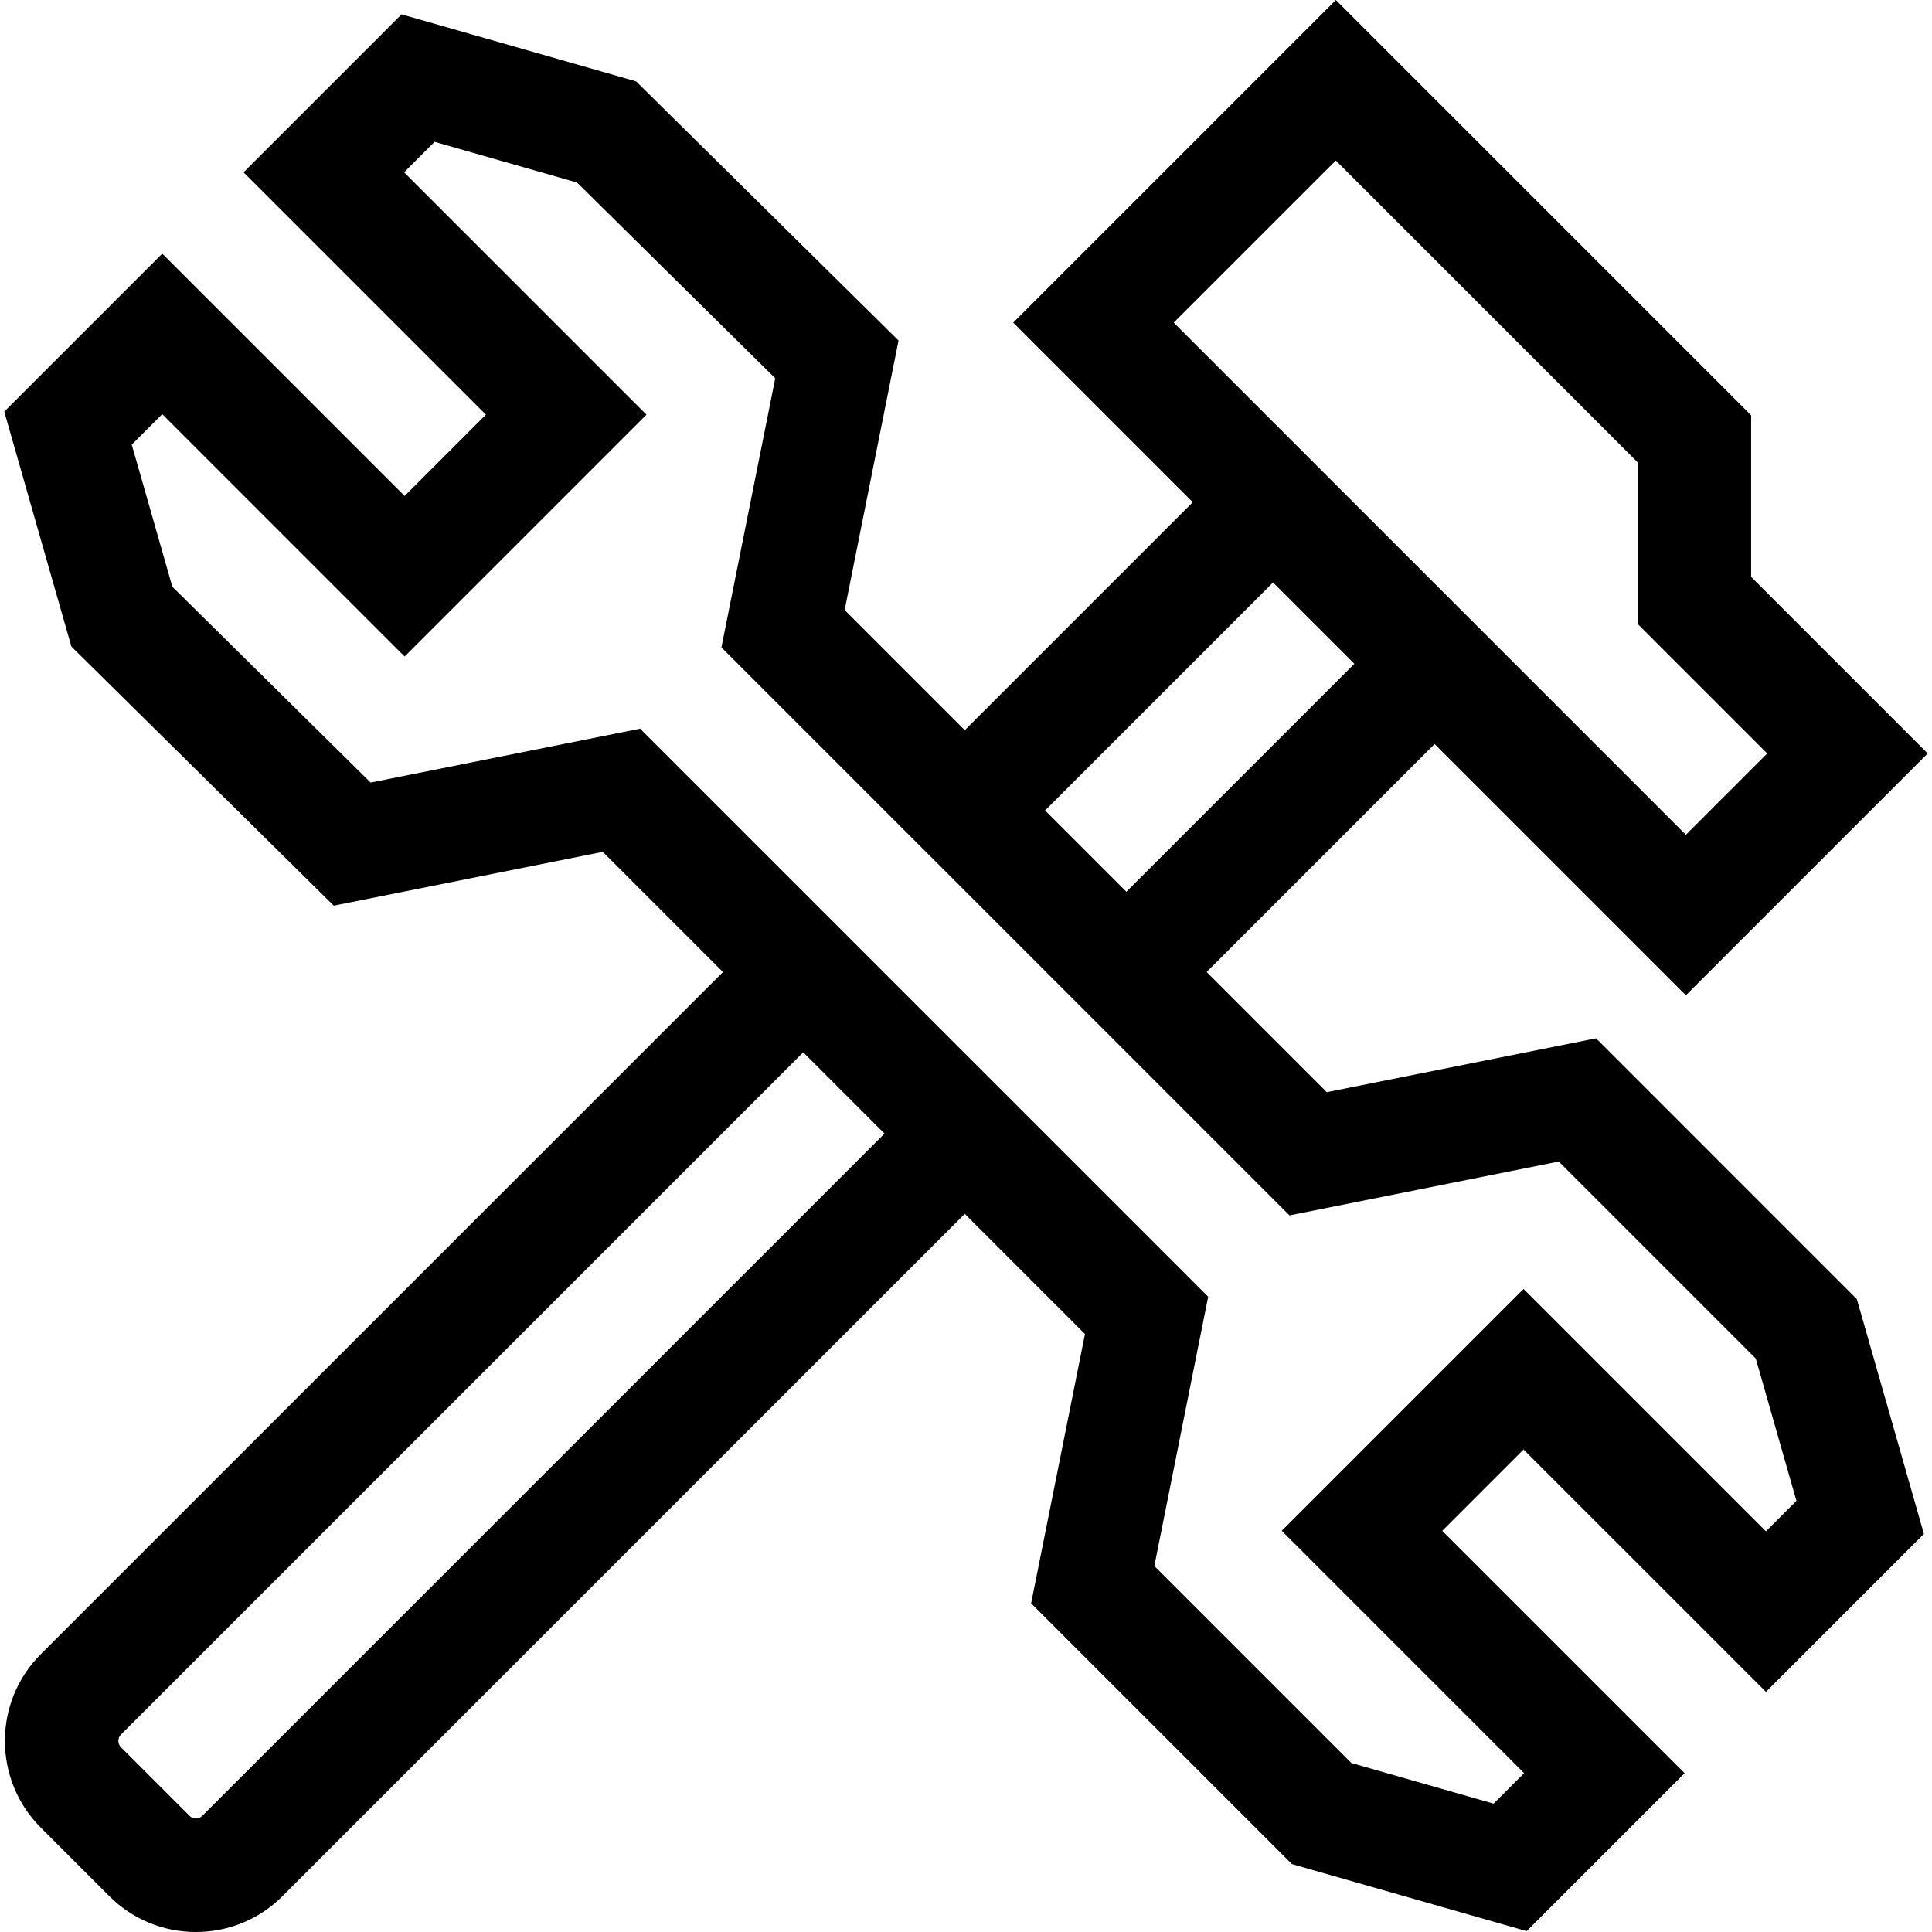 <svg id="Capa_1" enable-background="new 0 0 510.638 510.638" height="512" viewBox="0 0 510.638 510.638" width="512" xmlns="http://www.w3.org/2000/svg"><g><path d="m421.856 274.437-71.174 14.234-31.759-31.759 60.258-60.259 66.411 66.411 63.917-63.917-46.669-46.669v-42.705l-109.773-109.773-85.27 85.27 47.467 47.467-60.259 60.259-31.759-31.759 14.246-71.232-69.359-68.5-61.997-17.714-41.757 41.758 64.056 64.056-21.491 21.491-64.057-64.056-41.758 41.758 17.742 62.093 69.344 68.486 71.115-14.223 31.759 31.759-180.326 180.323c-12.624 12.626-12.624 33.17.001 45.796l18.121 18.121c6.116 6.116 14.249 9.485 22.898 9.485s16.782-3.369 22.897-9.485l180.325-180.323 31.759 31.759-14.234 71.173 68.922 68.922 62.045 17.728 41.759-41.758-64.057-64.056 21.491-21.491 64.057 64.056 41.758-41.758-17.727-62.045zm-68.789-232.01 79.773 79.773v42.704l34.243 34.244-21.491 21.491-135.369-135.369zm-16.59 111.522 21.491 21.491-60.258 60.259-21.491-21.491zm-283.009 325.992c-.576.576-1.233.697-1.684.697s-1.107-.121-1.685-.698l-18.121-18.121c-.93-.929-.93-2.441-.001-3.37l180.324-180.324 21.491 21.491zm413.279-75.205-64.057-64.056-63.917 63.917 64.057 64.056-8.063 8.063-37.598-10.742-52.072-52.073 14.234-71.173-150.142-150.141-71.232 14.247-52.404-51.755-10.729-37.549 8.063-8.063 64.056 64.056 63.917-63.917-64.056-64.056 8.062-8.063 37.646 10.756 52.391 51.741-14.223 71.114 150.142 150.141 71.174-14.234 52.071 52.072 10.742 37.598z"/></g></svg>